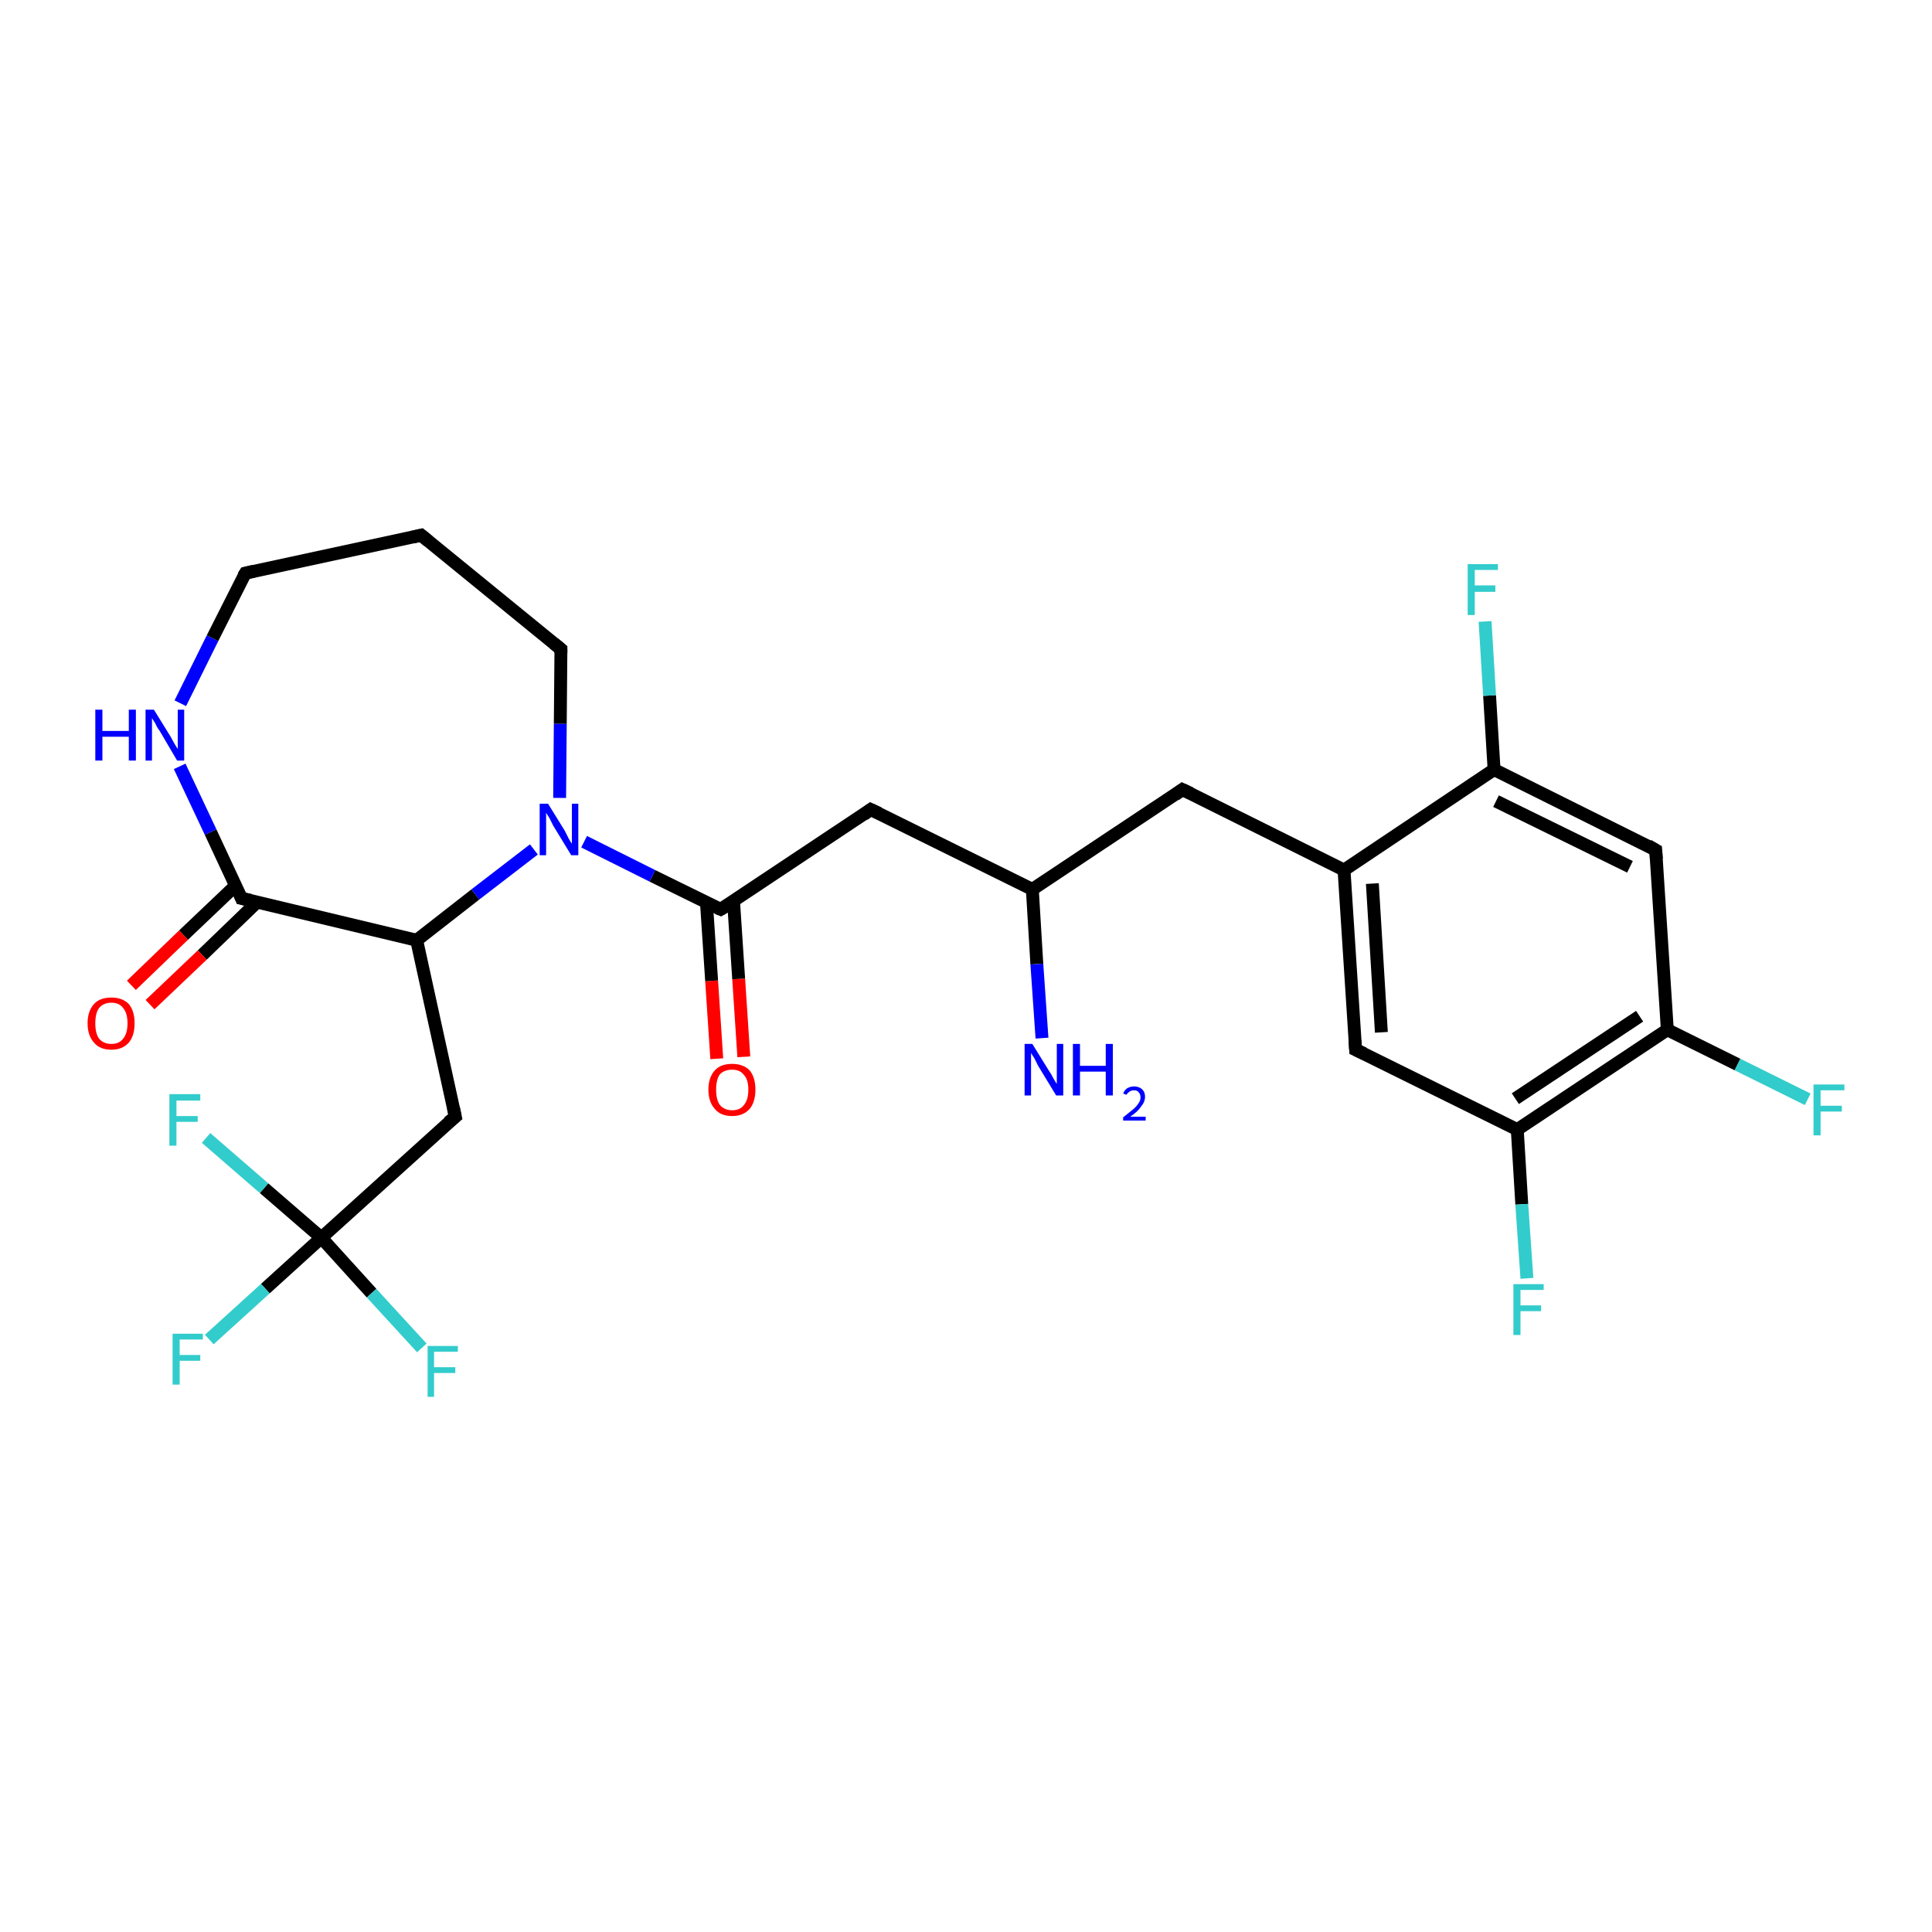 <?xml version='1.0' encoding='iso-8859-1'?>
<svg version='1.1' baseProfile='full'
              xmlns='http://www.w3.org/2000/svg'
                      xmlns:rdkit='http://www.rdkit.org/xml'
                      xmlns:xlink='http://www.w3.org/1999/xlink'
                  xml:space='preserve'
width='300px' height='300px' viewBox='0 0 300 300'>
<!-- END OF HEADER -->
<rect style='opacity:1.0;fill:#FFFFFF;stroke:none' width='300.0' height='300.0' x='0.0' y='0.0'> </rect>
<path class='bond-0 atom-0 atom-1' d='M 111.3,164.4 L 110.5,152.3' style='fill:none;fill-rule:evenodd;stroke:#FF0000;stroke-width:2.0px;stroke-linecap:butt;stroke-linejoin:miter;stroke-opacity:1' />
<path class='bond-0 atom-0 atom-1' d='M 110.5,152.3 L 109.7,140.2' style='fill:none;fill-rule:evenodd;stroke:#000000;stroke-width:2.0px;stroke-linecap:butt;stroke-linejoin:miter;stroke-opacity:1' />
<path class='bond-0 atom-0 atom-1' d='M 115.5,164.1 L 114.7,152.0' style='fill:none;fill-rule:evenodd;stroke:#FF0000;stroke-width:2.0px;stroke-linecap:butt;stroke-linejoin:miter;stroke-opacity:1' />
<path class='bond-0 atom-0 atom-1' d='M 114.7,152.0 L 113.9,139.9' style='fill:none;fill-rule:evenodd;stroke:#000000;stroke-width:2.0px;stroke-linecap:butt;stroke-linejoin:miter;stroke-opacity:1' />
<path class='bond-1 atom-1 atom-2' d='M 111.9,141.2 L 101.3,136.0' style='fill:none;fill-rule:evenodd;stroke:#000000;stroke-width:2.0px;stroke-linecap:butt;stroke-linejoin:miter;stroke-opacity:1' />
<path class='bond-1 atom-1 atom-2' d='M 101.3,136.0 L 90.7,130.7' style='fill:none;fill-rule:evenodd;stroke:#0000FF;stroke-width:2.0px;stroke-linecap:butt;stroke-linejoin:miter;stroke-opacity:1' />
<path class='bond-2 atom-2 atom-3' d='M 82.9,131.9 L 73.8,138.9' style='fill:none;fill-rule:evenodd;stroke:#0000FF;stroke-width:2.0px;stroke-linecap:butt;stroke-linejoin:miter;stroke-opacity:1' />
<path class='bond-2 atom-2 atom-3' d='M 73.8,138.9 L 64.7,146.0' style='fill:none;fill-rule:evenodd;stroke:#000000;stroke-width:2.0px;stroke-linecap:butt;stroke-linejoin:miter;stroke-opacity:1' />
<path class='bond-3 atom-3 atom-4' d='M 64.7,146.0 L 37.5,139.5' style='fill:none;fill-rule:evenodd;stroke:#000000;stroke-width:2.0px;stroke-linecap:butt;stroke-linejoin:miter;stroke-opacity:1' />
<path class='bond-4 atom-4 atom-5' d='M 36.6,137.5 L 28.5,145.2' style='fill:none;fill-rule:evenodd;stroke:#000000;stroke-width:2.0px;stroke-linecap:butt;stroke-linejoin:miter;stroke-opacity:1' />
<path class='bond-4 atom-4 atom-5' d='M 28.5,145.2 L 20.4,153.0' style='fill:none;fill-rule:evenodd;stroke:#FF0000;stroke-width:2.0px;stroke-linecap:butt;stroke-linejoin:miter;stroke-opacity:1' />
<path class='bond-4 atom-4 atom-5' d='M 39.9,140.1 L 31.4,148.3' style='fill:none;fill-rule:evenodd;stroke:#000000;stroke-width:2.0px;stroke-linecap:butt;stroke-linejoin:miter;stroke-opacity:1' />
<path class='bond-4 atom-4 atom-5' d='M 31.4,148.3 L 23.3,156.0' style='fill:none;fill-rule:evenodd;stroke:#FF0000;stroke-width:2.0px;stroke-linecap:butt;stroke-linejoin:miter;stroke-opacity:1' />
<path class='bond-5 atom-4 atom-6' d='M 37.5,139.5 L 32.7,129.2' style='fill:none;fill-rule:evenodd;stroke:#000000;stroke-width:2.0px;stroke-linecap:butt;stroke-linejoin:miter;stroke-opacity:1' />
<path class='bond-5 atom-4 atom-6' d='M 32.7,129.2 L 27.9,119.0' style='fill:none;fill-rule:evenodd;stroke:#0000FF;stroke-width:2.0px;stroke-linecap:butt;stroke-linejoin:miter;stroke-opacity:1' />
<path class='bond-6 atom-6 atom-7' d='M 28.0,109.2 L 33.0,99.1' style='fill:none;fill-rule:evenodd;stroke:#0000FF;stroke-width:2.0px;stroke-linecap:butt;stroke-linejoin:miter;stroke-opacity:1' />
<path class='bond-6 atom-6 atom-7' d='M 33.0,99.1 L 38.1,89.0' style='fill:none;fill-rule:evenodd;stroke:#000000;stroke-width:2.0px;stroke-linecap:butt;stroke-linejoin:miter;stroke-opacity:1' />
<path class='bond-7 atom-7 atom-8' d='M 38.1,89.0 L 65.4,83.1' style='fill:none;fill-rule:evenodd;stroke:#000000;stroke-width:2.0px;stroke-linecap:butt;stroke-linejoin:miter;stroke-opacity:1' />
<path class='bond-8 atom-8 atom-9' d='M 65.4,83.1 L 87.1,100.8' style='fill:none;fill-rule:evenodd;stroke:#000000;stroke-width:2.0px;stroke-linecap:butt;stroke-linejoin:miter;stroke-opacity:1' />
<path class='bond-9 atom-3 atom-10' d='M 64.7,146.0 L 70.7,173.4' style='fill:none;fill-rule:evenodd;stroke:#000000;stroke-width:2.0px;stroke-linecap:butt;stroke-linejoin:miter;stroke-opacity:1' />
<path class='bond-10 atom-10 atom-11' d='M 70.7,173.4 L 49.9,192.2' style='fill:none;fill-rule:evenodd;stroke:#000000;stroke-width:2.0px;stroke-linecap:butt;stroke-linejoin:miter;stroke-opacity:1' />
<path class='bond-11 atom-11 atom-12' d='M 49.9,192.2 L 41.2,200.1' style='fill:none;fill-rule:evenodd;stroke:#000000;stroke-width:2.0px;stroke-linecap:butt;stroke-linejoin:miter;stroke-opacity:1' />
<path class='bond-11 atom-11 atom-12' d='M 41.2,200.1 L 32.5,208.0' style='fill:none;fill-rule:evenodd;stroke:#33CCCC;stroke-width:2.0px;stroke-linecap:butt;stroke-linejoin:miter;stroke-opacity:1' />
<path class='bond-12 atom-11 atom-13' d='M 49.9,192.2 L 41.0,184.5' style='fill:none;fill-rule:evenodd;stroke:#000000;stroke-width:2.0px;stroke-linecap:butt;stroke-linejoin:miter;stroke-opacity:1' />
<path class='bond-12 atom-11 atom-13' d='M 41.0,184.5 L 32.0,176.7' style='fill:none;fill-rule:evenodd;stroke:#33CCCC;stroke-width:2.0px;stroke-linecap:butt;stroke-linejoin:miter;stroke-opacity:1' />
<path class='bond-13 atom-11 atom-14' d='M 49.9,192.2 L 57.7,200.8' style='fill:none;fill-rule:evenodd;stroke:#000000;stroke-width:2.0px;stroke-linecap:butt;stroke-linejoin:miter;stroke-opacity:1' />
<path class='bond-13 atom-11 atom-14' d='M 57.7,200.8 L 65.5,209.3' style='fill:none;fill-rule:evenodd;stroke:#33CCCC;stroke-width:2.0px;stroke-linecap:butt;stroke-linejoin:miter;stroke-opacity:1' />
<path class='bond-14 atom-1 atom-15' d='M 111.9,141.2 L 135.2,125.7' style='fill:none;fill-rule:evenodd;stroke:#000000;stroke-width:2.0px;stroke-linecap:butt;stroke-linejoin:miter;stroke-opacity:1' />
<path class='bond-15 atom-15 atom-16' d='M 135.2,125.7 L 160.3,138.1' style='fill:none;fill-rule:evenodd;stroke:#000000;stroke-width:2.0px;stroke-linecap:butt;stroke-linejoin:miter;stroke-opacity:1' />
<path class='bond-16 atom-16 atom-17' d='M 160.3,138.1 L 161.0,149.7' style='fill:none;fill-rule:evenodd;stroke:#000000;stroke-width:2.0px;stroke-linecap:butt;stroke-linejoin:miter;stroke-opacity:1' />
<path class='bond-16 atom-16 atom-17' d='M 161.0,149.7 L 161.8,161.2' style='fill:none;fill-rule:evenodd;stroke:#0000FF;stroke-width:2.0px;stroke-linecap:butt;stroke-linejoin:miter;stroke-opacity:1' />
<path class='bond-17 atom-16 atom-18' d='M 160.3,138.1 L 183.6,122.6' style='fill:none;fill-rule:evenodd;stroke:#000000;stroke-width:2.0px;stroke-linecap:butt;stroke-linejoin:miter;stroke-opacity:1' />
<path class='bond-18 atom-18 atom-19' d='M 183.6,122.6 L 208.7,135.1' style='fill:none;fill-rule:evenodd;stroke:#000000;stroke-width:2.0px;stroke-linecap:butt;stroke-linejoin:miter;stroke-opacity:1' />
<path class='bond-19 atom-19 atom-20' d='M 208.7,135.1 L 210.5,163.0' style='fill:none;fill-rule:evenodd;stroke:#000000;stroke-width:2.0px;stroke-linecap:butt;stroke-linejoin:miter;stroke-opacity:1' />
<path class='bond-19 atom-19 atom-20' d='M 213.1,137.2 L 214.5,160.3' style='fill:none;fill-rule:evenodd;stroke:#000000;stroke-width:2.0px;stroke-linecap:butt;stroke-linejoin:miter;stroke-opacity:1' />
<path class='bond-20 atom-20 atom-21' d='M 210.5,163.0 L 235.6,175.4' style='fill:none;fill-rule:evenodd;stroke:#000000;stroke-width:2.0px;stroke-linecap:butt;stroke-linejoin:miter;stroke-opacity:1' />
<path class='bond-21 atom-21 atom-22' d='M 235.6,175.4 L 236.3,187.0' style='fill:none;fill-rule:evenodd;stroke:#000000;stroke-width:2.0px;stroke-linecap:butt;stroke-linejoin:miter;stroke-opacity:1' />
<path class='bond-21 atom-21 atom-22' d='M 236.3,187.0 L 237.1,198.5' style='fill:none;fill-rule:evenodd;stroke:#33CCCC;stroke-width:2.0px;stroke-linecap:butt;stroke-linejoin:miter;stroke-opacity:1' />
<path class='bond-22 atom-21 atom-23' d='M 235.6,175.4 L 258.9,159.9' style='fill:none;fill-rule:evenodd;stroke:#000000;stroke-width:2.0px;stroke-linecap:butt;stroke-linejoin:miter;stroke-opacity:1' />
<path class='bond-22 atom-21 atom-23' d='M 235.3,170.6 L 254.6,157.8' style='fill:none;fill-rule:evenodd;stroke:#000000;stroke-width:2.0px;stroke-linecap:butt;stroke-linejoin:miter;stroke-opacity:1' />
<path class='bond-23 atom-23 atom-24' d='M 258.9,159.9 L 269.8,165.3' style='fill:none;fill-rule:evenodd;stroke:#000000;stroke-width:2.0px;stroke-linecap:butt;stroke-linejoin:miter;stroke-opacity:1' />
<path class='bond-23 atom-23 atom-24' d='M 269.8,165.3 L 280.7,170.7' style='fill:none;fill-rule:evenodd;stroke:#33CCCC;stroke-width:2.0px;stroke-linecap:butt;stroke-linejoin:miter;stroke-opacity:1' />
<path class='bond-24 atom-23 atom-25' d='M 258.9,159.9 L 257.1,132.0' style='fill:none;fill-rule:evenodd;stroke:#000000;stroke-width:2.0px;stroke-linecap:butt;stroke-linejoin:miter;stroke-opacity:1' />
<path class='bond-25 atom-25 atom-26' d='M 257.1,132.0 L 232.0,119.5' style='fill:none;fill-rule:evenodd;stroke:#000000;stroke-width:2.0px;stroke-linecap:butt;stroke-linejoin:miter;stroke-opacity:1' />
<path class='bond-25 atom-25 atom-26' d='M 253.1,134.6 L 232.3,124.4' style='fill:none;fill-rule:evenodd;stroke:#000000;stroke-width:2.0px;stroke-linecap:butt;stroke-linejoin:miter;stroke-opacity:1' />
<path class='bond-26 atom-26 atom-27' d='M 232.0,119.5 L 231.3,108.0' style='fill:none;fill-rule:evenodd;stroke:#000000;stroke-width:2.0px;stroke-linecap:butt;stroke-linejoin:miter;stroke-opacity:1' />
<path class='bond-26 atom-26 atom-27' d='M 231.3,108.0 L 230.6,96.5' style='fill:none;fill-rule:evenodd;stroke:#33CCCC;stroke-width:2.0px;stroke-linecap:butt;stroke-linejoin:miter;stroke-opacity:1' />
<path class='bond-27 atom-9 atom-2' d='M 87.1,100.8 L 87.0,112.4' style='fill:none;fill-rule:evenodd;stroke:#000000;stroke-width:2.0px;stroke-linecap:butt;stroke-linejoin:miter;stroke-opacity:1' />
<path class='bond-27 atom-9 atom-2' d='M 87.0,112.4 L 86.9,123.9' style='fill:none;fill-rule:evenodd;stroke:#0000FF;stroke-width:2.0px;stroke-linecap:butt;stroke-linejoin:miter;stroke-opacity:1' />
<path class='bond-28 atom-26 atom-19' d='M 232.0,119.5 L 208.7,135.1' style='fill:none;fill-rule:evenodd;stroke:#000000;stroke-width:2.0px;stroke-linecap:butt;stroke-linejoin:miter;stroke-opacity:1' />
<path d='M 111.4,141.0 L 111.9,141.2 L 113.1,140.5' style='fill:none;stroke:#000000;stroke-width:2.0px;stroke-linecap:butt;stroke-linejoin:miter;stroke-opacity:1;' />
<path d='M 38.9,139.8 L 37.5,139.5 L 37.3,139.0' style='fill:none;stroke:#000000;stroke-width:2.0px;stroke-linecap:butt;stroke-linejoin:miter;stroke-opacity:1;' />
<path d='M 37.8,89.5 L 38.1,89.0 L 39.4,88.7' style='fill:none;stroke:#000000;stroke-width:2.0px;stroke-linecap:butt;stroke-linejoin:miter;stroke-opacity:1;' />
<path d='M 64.1,83.4 L 65.4,83.1 L 66.5,84.0' style='fill:none;stroke:#000000;stroke-width:2.0px;stroke-linecap:butt;stroke-linejoin:miter;stroke-opacity:1;' />
<path d='M 86.0,99.9 L 87.1,100.8 L 87.1,101.4' style='fill:none;stroke:#000000;stroke-width:2.0px;stroke-linecap:butt;stroke-linejoin:miter;stroke-opacity:1;' />
<path d='M 70.4,172.0 L 70.7,173.4 L 69.6,174.3' style='fill:none;stroke:#000000;stroke-width:2.0px;stroke-linecap:butt;stroke-linejoin:miter;stroke-opacity:1;' />
<path d='M 134.1,126.5 L 135.2,125.7 L 136.5,126.3' style='fill:none;stroke:#000000;stroke-width:2.0px;stroke-linecap:butt;stroke-linejoin:miter;stroke-opacity:1;' />
<path d='M 182.5,123.4 L 183.6,122.6 L 184.9,123.2' style='fill:none;stroke:#000000;stroke-width:2.0px;stroke-linecap:butt;stroke-linejoin:miter;stroke-opacity:1;' />
<path d='M 210.4,161.6 L 210.5,163.0 L 211.8,163.6' style='fill:none;stroke:#000000;stroke-width:2.0px;stroke-linecap:butt;stroke-linejoin:miter;stroke-opacity:1;' />
<path d='M 257.2,133.4 L 257.1,132.0 L 255.9,131.3' style='fill:none;stroke:#000000;stroke-width:2.0px;stroke-linecap:butt;stroke-linejoin:miter;stroke-opacity:1;' />
<path class='atom-0' d='M 110.0 169.2
Q 110.0 167.3, 111.0 166.2
Q 111.9 165.2, 113.7 165.2
Q 115.4 165.2, 116.4 166.2
Q 117.3 167.3, 117.3 169.2
Q 117.3 171.1, 116.4 172.2
Q 115.4 173.3, 113.7 173.3
Q 111.9 173.3, 111.0 172.2
Q 110.0 171.1, 110.0 169.2
M 113.7 172.4
Q 114.9 172.4, 115.5 171.6
Q 116.2 170.8, 116.2 169.2
Q 116.2 167.6, 115.5 166.9
Q 114.9 166.1, 113.7 166.1
Q 112.5 166.1, 111.8 166.8
Q 111.2 167.6, 111.2 169.2
Q 111.2 170.8, 111.8 171.6
Q 112.5 172.4, 113.7 172.4
' fill='#FF0000'/>
<path class='atom-2' d='M 85.1 124.8
L 87.7 129.0
Q 87.9 129.4, 88.3 130.2
Q 88.7 130.9, 88.8 131.0
L 88.8 124.8
L 89.8 124.8
L 89.8 132.8
L 88.7 132.8
L 85.9 128.2
Q 85.6 127.6, 85.3 127.0
Q 84.9 126.4, 84.8 126.2
L 84.8 132.8
L 83.8 132.8
L 83.8 124.8
L 85.1 124.8
' fill='#0000FF'/>
<path class='atom-5' d='M 13.6 158.9
Q 13.6 157.0, 14.6 155.9
Q 15.5 154.9, 17.3 154.9
Q 19.0 154.9, 20.0 155.9
Q 20.9 157.0, 20.9 158.9
Q 20.9 160.8, 20.0 161.9
Q 19.0 163.0, 17.3 163.0
Q 15.5 163.0, 14.6 161.9
Q 13.6 160.8, 13.6 158.9
M 17.3 162.1
Q 18.5 162.1, 19.1 161.3
Q 19.8 160.5, 19.8 158.9
Q 19.8 157.3, 19.1 156.5
Q 18.5 155.7, 17.3 155.7
Q 16.1 155.7, 15.4 156.5
Q 14.8 157.3, 14.8 158.9
Q 14.8 160.5, 15.4 161.3
Q 16.1 162.1, 17.3 162.1
' fill='#FF0000'/>
<path class='atom-6' d='M 14.8 110.2
L 15.9 110.2
L 15.9 113.5
L 20.0 113.5
L 20.0 110.2
L 21.1 110.2
L 21.1 118.1
L 20.0 118.1
L 20.0 114.4
L 15.9 114.4
L 15.9 118.1
L 14.8 118.1
L 14.8 110.2
' fill='#0000FF'/>
<path class='atom-6' d='M 23.9 110.2
L 26.5 114.4
Q 26.7 114.8, 27.1 115.5
Q 27.6 116.3, 27.6 116.3
L 27.6 110.2
L 28.6 110.2
L 28.6 118.1
L 27.5 118.1
L 24.8 113.5
Q 24.4 113.0, 24.1 112.3
Q 23.7 111.7, 23.6 111.5
L 23.6 118.1
L 22.6 118.1
L 22.6 110.2
L 23.9 110.2
' fill='#0000FF'/>
<path class='atom-12' d='M 26.8 207.1
L 31.5 207.1
L 31.5 208.0
L 27.9 208.0
L 27.9 210.4
L 31.1 210.4
L 31.1 211.3
L 27.9 211.3
L 27.9 215.0
L 26.8 215.0
L 26.8 207.1
' fill='#33CCCC'/>
<path class='atom-13' d='M 26.3 169.9
L 31.1 169.9
L 31.1 170.9
L 27.4 170.9
L 27.4 173.3
L 30.7 173.3
L 30.7 174.2
L 27.4 174.2
L 27.4 177.9
L 26.3 177.9
L 26.3 169.9
' fill='#33CCCC'/>
<path class='atom-14' d='M 66.4 209.0
L 71.1 209.0
L 71.1 209.9
L 67.4 209.9
L 67.4 212.3
L 70.7 212.3
L 70.7 213.2
L 67.4 213.2
L 67.4 216.9
L 66.4 216.9
L 66.4 209.0
' fill='#33CCCC'/>
<path class='atom-17' d='M 160.3 162.1
L 162.9 166.3
Q 163.2 166.7, 163.6 167.5
Q 164.0 168.2, 164.1 168.3
L 164.1 162.1
L 165.1 162.1
L 165.1 170.1
L 164.0 170.1
L 161.2 165.5
Q 160.9 164.9, 160.6 164.3
Q 160.2 163.7, 160.1 163.5
L 160.1 170.1
L 159.1 170.1
L 159.1 162.1
L 160.3 162.1
' fill='#0000FF'/>
<path class='atom-17' d='M 166.6 162.1
L 167.7 162.1
L 167.7 165.5
L 171.7 165.5
L 171.7 162.1
L 172.8 162.1
L 172.8 170.1
L 171.7 170.1
L 171.7 166.4
L 167.7 166.4
L 167.7 170.1
L 166.6 170.1
L 166.6 162.1
' fill='#0000FF'/>
<path class='atom-17' d='M 174.4 169.8
Q 174.6 169.3, 175.0 169.0
Q 175.5 168.7, 176.1 168.7
Q 176.9 168.7, 177.4 169.2
Q 177.8 169.6, 177.8 170.3
Q 177.8 171.1, 177.2 171.8
Q 176.7 172.6, 175.5 173.4
L 177.9 173.4
L 177.9 174.0
L 174.4 174.0
L 174.4 173.5
Q 175.3 172.8, 175.9 172.3
Q 176.5 171.8, 176.8 171.3
Q 177.1 170.9, 177.1 170.4
Q 177.1 169.9, 176.8 169.6
Q 176.6 169.3, 176.1 169.3
Q 175.7 169.3, 175.4 169.5
Q 175.1 169.7, 174.9 170.0
L 174.4 169.8
' fill='#0000FF'/>
<path class='atom-22' d='M 235.0 199.4
L 239.7 199.4
L 239.7 200.3
L 236.1 200.3
L 236.1 202.7
L 239.3 202.7
L 239.3 203.6
L 236.1 203.6
L 236.1 207.3
L 235.0 207.3
L 235.0 199.4
' fill='#33CCCC'/>
<path class='atom-24' d='M 281.6 168.4
L 286.4 168.4
L 286.4 169.3
L 282.7 169.3
L 282.7 171.7
L 286.0 171.7
L 286.0 172.6
L 282.7 172.6
L 282.7 176.3
L 281.6 176.3
L 281.6 168.4
' fill='#33CCCC'/>
<path class='atom-27' d='M 227.9 87.6
L 232.6 87.6
L 232.6 88.5
L 229.0 88.5
L 229.0 90.9
L 232.2 90.9
L 232.2 91.9
L 229.0 91.9
L 229.0 95.5
L 227.9 95.5
L 227.9 87.6
' fill='#33CCCC'/>
</svg>
